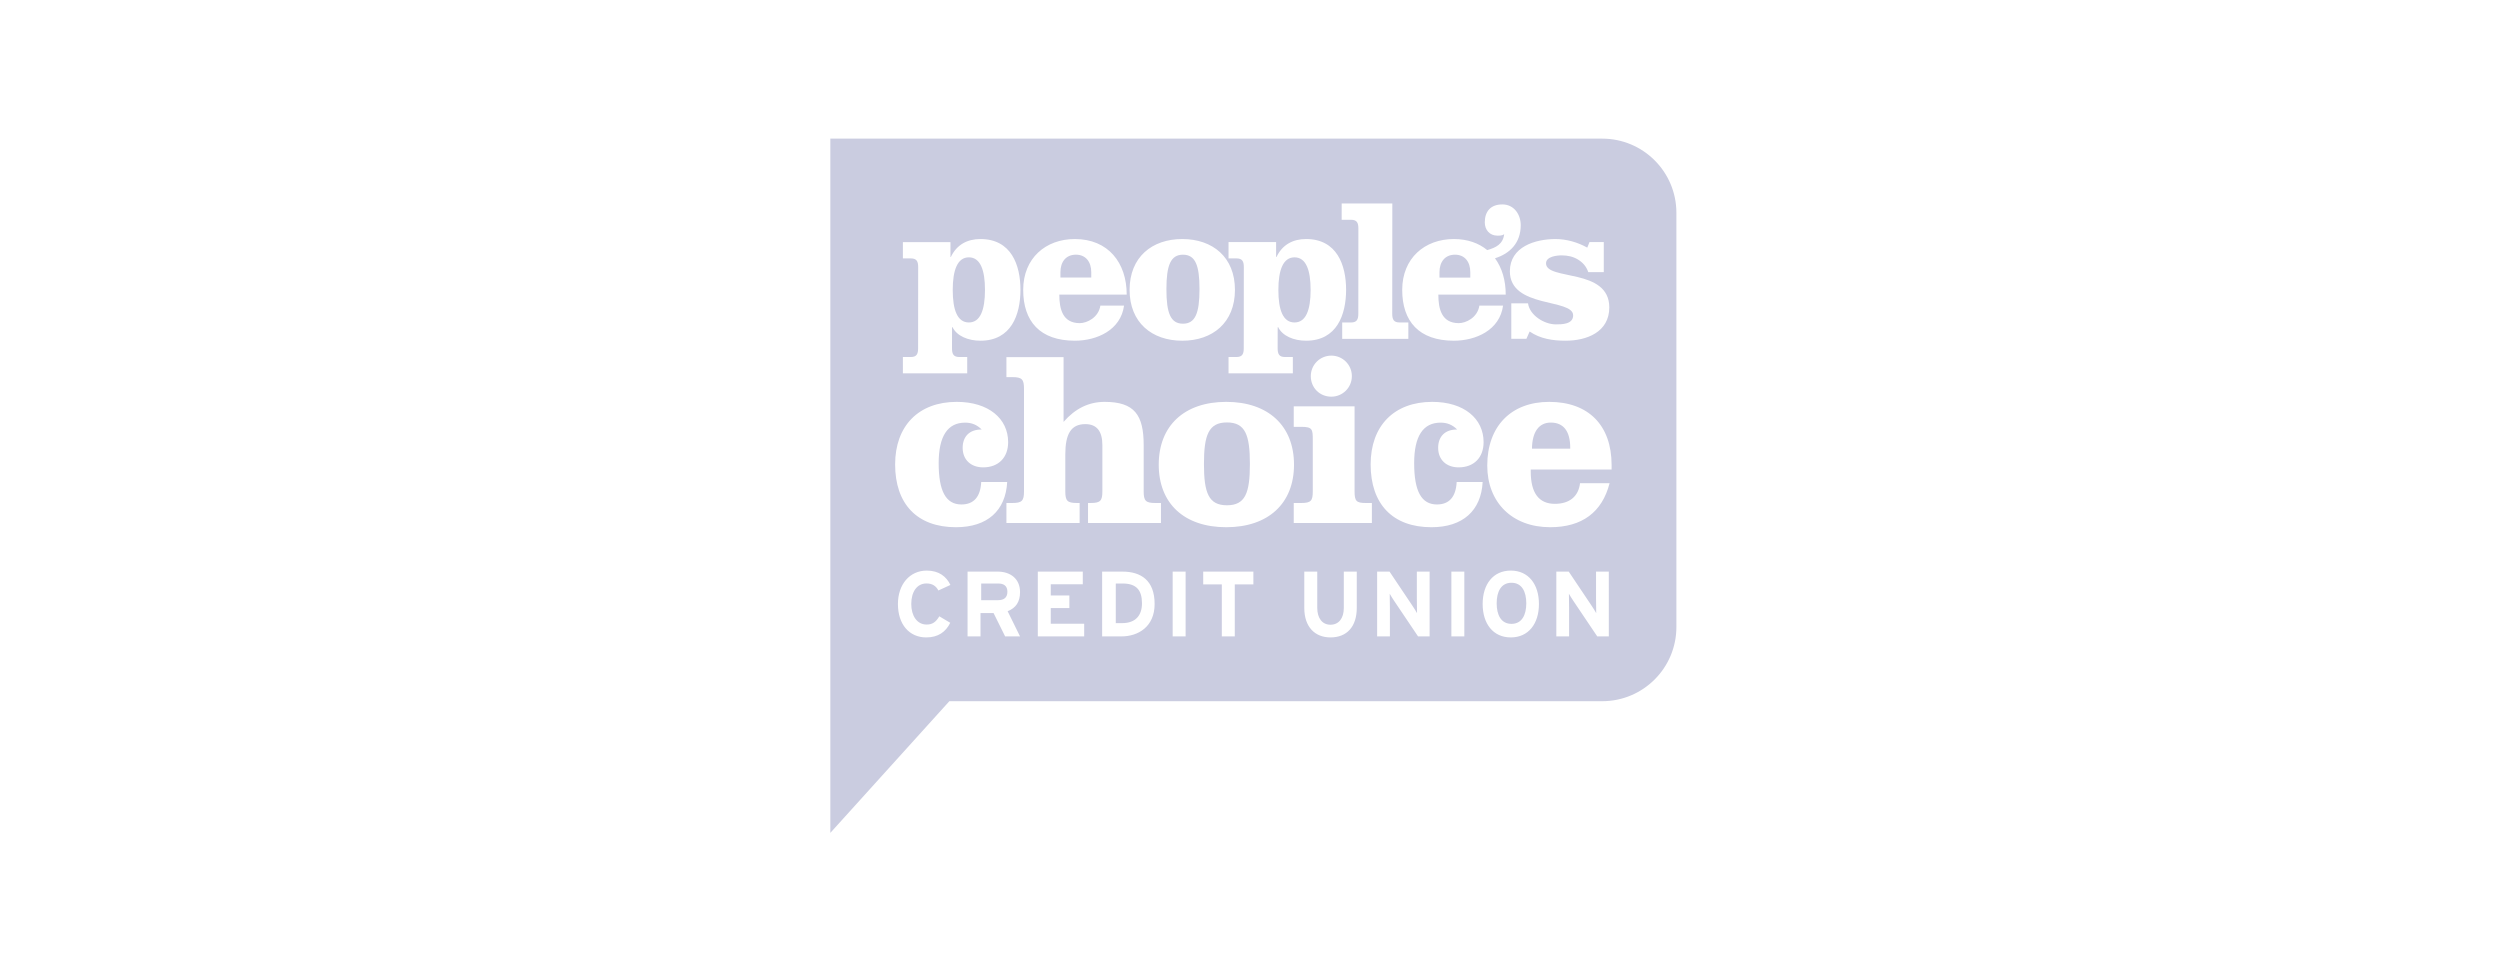 <?xml version="1.0" encoding="utf-8"?>
<!-- Generator: Adobe Illustrator 17.1.0, SVG Export Plug-In . SVG Version: 6.00 Build 0)  -->
<!DOCTYPE svg PUBLIC "-//W3C//DTD SVG 1.1//EN" "http://www.w3.org/Graphics/SVG/1.1/DTD/svg11.dtd">
<svg version="1.1" xmlns="http://www.w3.org/2000/svg" xmlns:xlink="http://www.w3.org/1999/xlink" x="0px" y="0px"
	 viewBox="0 0 360 140" enable-background="new 0 0 360 140" xml:space="preserve">
<g id="Layer_1">
	<path fill="#CACCE0" d="M157.141,39.203c0.002-1.498-0.794-2.527-2.202-2.53c-1.443,0-2.237,1.029-2.237,2.527v0.766l4.439,0.003
		V39.203z"/>
	<path fill="#CACCE0" d="M143.731,84.025h-2.439v2.399h2.439c0.867,0,1.333-0.401,1.333-1.214
		C145.064,84.371,144.557,84.025,143.731,84.025z"/>
	<path fill="#CACCE0" d="M176.677,60.831c-2.636,0-3.308,1.815-3.308,5.982c0,4.164,0.673,5.947,3.308,5.947
		c2.635,0,3.309-1.748,3.309-5.947C179.987,62.612,179.312,60.831,176.677,60.831z"/>
	<path fill="#CACCE0" d="M186.406,46.435c1.646,0.002,2.322-1.792,2.323-4.673c0.004-2.879-0.67-4.703-2.315-4.705
		c-1.647,0-2.327,1.824-2.327,4.702C184.085,44.641,184.76,46.432,186.406,46.435z"/>
	<path fill="#CACCE0" d="M170.343,46.612c1.764,0.003,2.385-1.497,2.386-4.969c0.004-3.466-0.614-4.966-2.379-4.967
		c-1.764-0.003-2.386,1.5-2.386,4.966C167.96,45.113,168.578,46.611,170.343,46.612z"/>
	<path fill="#CACCE0" d="M139.514,46.435c1.645,0.002,2.321-1.792,2.323-4.673c0.003-2.879-0.671-4.703-2.317-4.705
		c-1.646,0-2.326,1.824-2.326,4.702C137.192,44.641,137.866,46.432,139.514,46.435z"/>
	<path fill="#CACCE0" d="M161.658,84.025h-0.986v5.705h0.92c1.96,0,2.853-1.146,2.853-2.852
		C164.444,84.972,163.631,84.025,161.658,84.025z"/>
	<path fill="#CACCE0" d="M230.715,19.963H119.568v99.972l17.139-18.962h94.008c5.905,0,10.686-4.787,10.686-10.688V30.648
		C241.401,24.748,236.62,19.963,230.715,19.963z M228.566,35.66l0.32-0.798h2.058v4.327h-2.231c-0.295-0.853-0.823-1.412-1.5-1.824
		c-0.676-0.414-1.471-0.589-2.319-0.591c-0.679,0-2.264,0.147-2.267,1.147c0,2.527,9.112,0.621,9.112,6.354
		c-0.007,3.559-3.268,4.791-6.296,4.787c-1.826,0-3.648-0.266-5.175-1.326l-0.467,1.055h-2.175v-5.114l2.408,0.002
		c0.234,1.735,2.351,3.031,3.996,3.032c0.855,0,2.503,0,2.503-1.295c0.001-2.466-9.117-0.973-9.112-6.354
		c0.001-3.526,3.647-4.641,6.589-4.639C225.568,34.424,227.218,34.895,228.566,35.66z M209.361,34.422
		c1.974,0.002,3.583,0.589,4.8,1.591c1.25-0.352,2.267-0.853,2.442-2.285c-0.293,0.206-0.646,0.205-0.97,0.205
		c-1.117,0-1.823-0.823-1.823-1.91c0-1.617,0.885-2.588,2.532-2.586c1.676,0.002,2.645,1.441,2.644,3.001
		c-0.002,2.534-1.551,4.08-3.707,4.753c1.013,1.379,1.548,3.187,1.546,5.231h-9.702c0,2.057,0.466,4.109,2.938,4.11
		c1.029,0.003,2.705-0.787,2.97-2.524h3.411c-0.473,3.529-3.911,5.054-7.091,5.054c-5.026-0.004-7.435-2.799-7.432-7.328
		C201.923,37.18,205.16,34.419,209.361,34.422z M193.202,29.295l7.293,0.004l-0.013,15.868c0,0.825,0.205,1.267,1.056,1.268
		l1.266,0.002l-0.002,2.356h-9.525v-2.358l1.265,0.002c0.853,0,1.055-0.442,1.057-1.266l0.008-12.257c0-0.823-0.2-1.262-1.055-1.265
		l-1.352-0.001L193.202,29.295z M194.668,54.164c0,1.638-1.323,2.957-2.956,2.957c-1.679,0-2.957-1.286-2.957-2.957
		c0-1.639,1.323-2.955,2.957-2.955C193.345,51.209,194.668,52.525,194.668,54.164z M176.909,34.862h6.85v2.143h0.056
		c0.854-1.792,2.383-2.584,4.267-2.584c4.435,0.005,5.756,3.739,5.756,7.324c-0.006,3.586-1.33,7.32-5.768,7.317
		c-1.765-0.002-3.41-0.678-4.026-1.973l-0.059,0.06l-0.005,2.994c-0.001,0.825,0.205,1.266,1.058,1.266l1.132,0.001v2.35h-9.261
		v-2.35h1.132c0.853,0.001,1.059-0.438,1.059-1.263l0.01-11.675c0-0.821-0.204-1.262-1.059-1.262h-1.142V34.862z M170.254,34.422
		c4.38,0.004,7.582,2.621,7.579,7.325c-0.006,4.704-3.208,7.32-7.589,7.316c-4.381-0.001-7.585-2.622-7.583-7.327
		C162.667,37.034,165.876,34.419,170.254,34.422z M154.783,34.422c4.795,0.001,7.465,3.411,7.462,8h-9.704
		c0,2.055,0.468,4.11,2.941,4.111c1.031,0,2.703-0.791,2.973-2.528l3.408,0.002c-0.474,3.529-3.913,5.054-7.089,5.054
		c-5.03-0.003-7.436-2.798-7.433-7.326C147.343,37.179,150.581,34.417,154.783,34.422z M130.016,51.411h1.132
		c0.853,0.001,1.059-0.438,1.059-1.263l0.009-11.675c0-0.821-0.203-1.262-1.058-1.262h-1.142v-2.348h6.85v2.143h0.056
		c0.854-1.792,2.383-2.584,4.266-2.584c4.436,0.005,5.757,3.739,5.757,7.324c-0.006,3.586-1.33,7.32-5.768,7.317
		c-1.765-0.002-3.41-0.678-4.027-1.973l-0.059,0.06l-0.004,2.994c-0.001,0.825,0.205,1.266,1.058,1.266l1.132,0.001v2.35h-9.261
		V51.411z M133.435,89.935c0.84,0,1.333-0.36,1.826-1.186l1.572,0.933c-0.639,1.319-1.759,2.107-3.452,2.107
		c-2.44,0-4.079-1.866-4.079-4.813c0-2.839,1.707-4.812,4.146-4.812c1.759,0,2.826,0.853,3.412,2.067l-1.733,0.799
		c-0.333-0.64-0.867-1.013-1.706-1.013c-1.4,0-2.199,1.227-2.199,2.959C131.223,88.656,132.035,89.935,133.435,89.935z
		 M128.898,66.878c0-5.558,3.386-9.009,8.868-9.009c4.596,0,7.407,2.419,7.407,5.802c0,2.205-1.386,3.63-3.594,3.63
		c-1.779,0-2.956-1.103-2.956-2.815c0-1.634,0.999-2.634,2.671-2.634h0.07c-0.678-0.675-1.426-0.992-2.385-0.992
		c-2.526,0-3.81,1.956-3.81,5.834c0,4.029,1.036,5.949,3.275,5.949c1.784,0,2.745-1.101,2.851-3.239h3.74
		c-0.215,4.128-2.851,6.516-7.373,6.516C132.066,75.92,128.898,72.573,128.898,66.878z M146.885,91.642h-2.146l-1.665-3.359h-1.88
		v3.359h-1.866v-9.331h4.345c1.76,0,3.213,0.973,3.213,2.958c0,1.4-0.6,2.28-1.787,2.746L146.885,91.642z M156.122,91.641h-6.678
		v-9.331h6.478v1.826h-4.612v1.612h2.679v1.813h-2.679v2.253h4.812V91.641z M161.493,91.642h-2.786v-9.331h2.919
		c2.666,0,4.639,1.253,4.639,4.665C166.265,90.255,163.892,91.642,161.493,91.642z M167.178,75.313h-10.502v-2.882h0.391
		c1.386,0,1.674-0.321,1.674-1.676v-6.656c0-2.028-0.822-3.025-2.456-3.025c-2.064,0-2.881,1.425-2.881,4.377v5.304
		c0,1.355,0.28,1.676,1.669,1.676h0.393v2.882h-10.541v-2.882h0.861c1.379,0,1.67-0.321,1.67-1.676V55.981
		c0-1.351-0.291-1.675-1.67-1.675h-0.861v-2.882h8.229v9.33c1.675-1.924,3.633-2.885,5.909-2.885c4.304,0,5.627,1.887,5.627,6.23
		v6.656c0,1.355,0.283,1.676,1.669,1.676h0.82V75.313z M170.729,91.641h-1.865v-9.331h1.865V91.641z M180.486,84.15h-2.678v7.491
		h-1.866V84.15h-2.68V82.31h7.225V84.15z M176.579,75.919c-6.055,0-9.721-3.419-9.721-9.008c0-5.592,3.666-9.042,9.721-9.042
		c6.05,0,9.759,3.45,9.759,9.042C186.338,72.5,182.63,75.919,176.579,75.919z M195.376,87.522c0,2.706-1.413,4.266-3.785,4.266
		c-2.253,0-3.773-1.52-3.773-4.239v-5.238h1.866v5.211c0,1.493,0.719,2.439,1.906,2.439c1.186,0,1.919-0.92,1.919-2.412v-5.238
		h1.866V87.522z M197.551,75.313h-11.252v-2.882h1.072c1.419,0,1.669-0.321,1.669-1.676v-7.192v-0.213
		c0-1.497-0.039-1.884-1.605-1.884h-1.136v-2.957h8.759v12.246c0,1.388,0.249,1.676,1.6,1.676h0.893V75.313z M205.865,91.641h-1.666
		l-3.426-5.092c-0.226-0.347-0.533-0.813-0.653-1.053c0,0.347,0.026,1.52,0.026,2.04v4.105h-1.839v-9.331h1.787l3.306,4.931
		c0.226,0.347,0.533,0.813,0.653,1.054c0-0.348-0.026-1.521-0.026-2.041v-3.945h1.838V91.641z M210.863,91.641h-1.865v-9.331h1.865
		V91.641z M206.127,75.92c-5.593,0-8.755-3.347-8.755-9.042c0-5.558,3.378-9.009,8.866-9.009c4.591,0,7.399,2.419,7.399,5.802
		c0,2.205-1.381,3.63-3.594,3.63c-1.776,0-2.95-1.103-2.95-2.815c0-1.634,0.996-2.634,2.666-2.634h0.072
		c-0.674-0.675-1.42-0.992-2.385-0.992c-2.529,0-3.808,1.956-3.808,5.834c0,4.029,1.037,5.949,3.279,5.949
		c1.778,0,2.735-1.101,2.843-3.239h3.742C213.283,73.532,210.651,75.92,206.127,75.92z M217.555,91.788
		c-2.547,0-4.053-1.972-4.053-4.812c0-2.839,1.506-4.812,4.053-4.812c2.546,0,4.053,1.973,4.053,4.812
		C221.608,89.816,220.101,91.788,217.555,91.788z M231.67,91.641h-1.667l-3.425-5.092c-0.227-0.347-0.534-0.813-0.654-1.053
		c0,0.347,0.026,1.52,0.026,2.04v4.105h-1.838v-9.331h1.786l3.306,4.931c0.226,0.347,0.533,0.813,0.653,1.054
		c0-0.348-0.026-1.521-0.026-2.041v-3.945h1.839V91.641z M232.07,67.611h-11.644v0.286c0,3.118,1.187,4.656,3.477,4.656
		c2.111,0,3.405-1.077,3.62-2.97h4.257c-1.072,4.187-3.974,6.336-8.558,6.336c-5.477,0-9.058-3.579-9.058-8.881
		c0-5.657,3.438-9.168,8.916-9.168c5.656,0,8.99,3.365,8.99,9.097V67.611z"/>
	<path fill="#CACCE0" d="M211.722,39.206c0.002-1.5-0.79-2.53-2.203-2.532c-1.438,0-2.233,1.03-2.236,2.529v0.767h4.439V39.206z"/>
	<path fill="#CACCE0" d="M217.654,83.918c-1.508,0-2.133,1.293-2.133,2.959c0,1.666,0.626,2.959,2.133,2.959
		c1.506,0,2.132-1.293,2.132-2.959C219.786,85.211,219.159,83.918,217.654,83.918z"/>
	<path fill="#CACCE0" d="M223.32,60.85c-1.684,0-2.686,1.289-2.716,3.762h5.508V64.47C226.112,62.103,225.148,60.85,223.32,60.85z"
		/>
</g>
<g id="Layer_2">
</g>
</svg>

